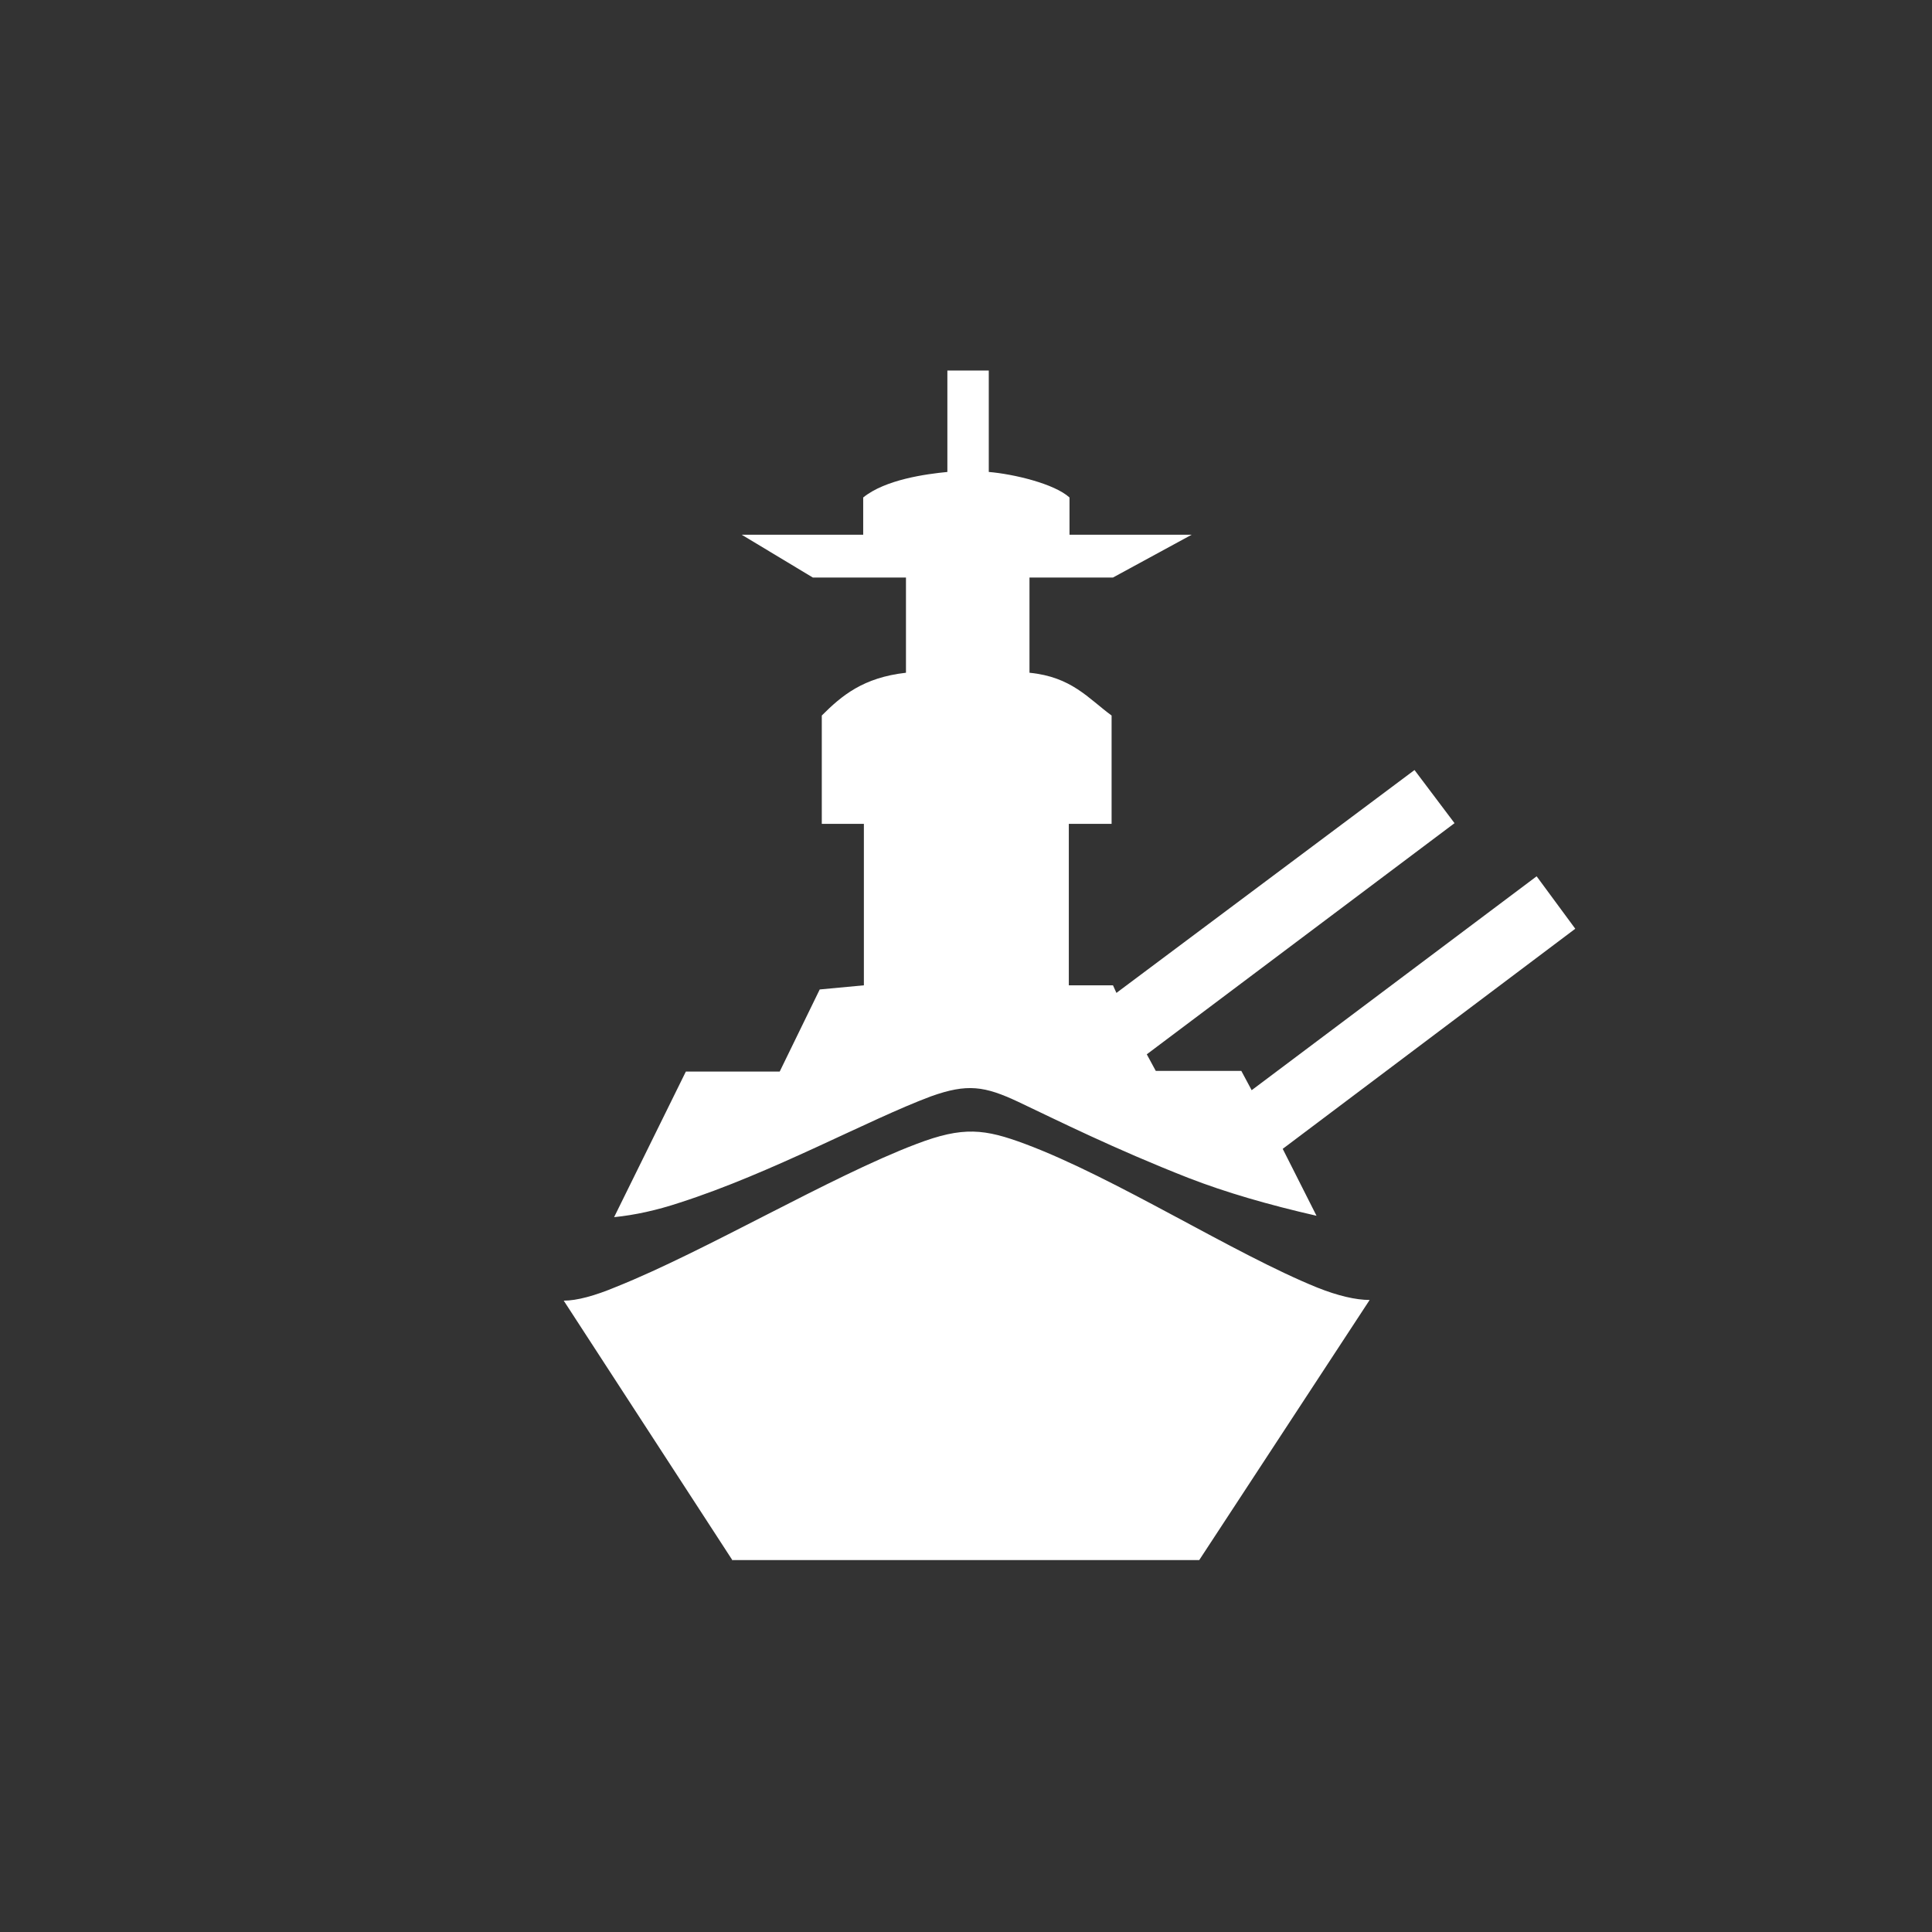 <?xml version="1.0" encoding="UTF-8"?>
<svg id="Layer_12" data-name="Layer 12" xmlns="http://www.w3.org/2000/svg" width="28" height="28" viewBox="0 0 28 28">
  <rect x="0" y="0" width="28" height="28" fill="#333333" stroke="none"/>
  <defs>
    <style>
      .cls-1 {
        fill: #fff;
        fill-rule: evenodd;
        stroke-width: 0px;
      }
    </style>
  </defs>
  <path class="cls-1" d="m17.99,15.52l.15.28,4.13-3.1.56.76-4.24,3.19.49.97c-.7-.16-1.32-.34-1.86-.55-1.07-.42-1.89-.83-2.46-1.1-.49-.23-.74-.27-1.27-.08-.91.34-2.3,1.11-3.64,1.54-.33.11-.65.18-.95.21l1.04-2.11h1.36l.58-1.19.64-.06v-2.34h-.61v-1.57c.29-.29.6-.55,1.22-.62v-1.38h-1.35l-1.03-.62h1.76v-.54c.32-.26.91-.34,1.22-.37v-1.47h.6v1.47c.36.03.95.17,1.17.37v.54h1.77l-1.14.62h-1.21v1.38c.61.06.85.37,1.19.62v1.57h-.62v2.34h.64l.05.11,4.32-3.23.58.77-4.46,3.35.13.24h1.21Zm-7.37,7.1l-2.45-3.77c.19,0,.45-.07.76-.2,1.3-.52,3.11-1.6,4.35-2.07.68-.26.99-.22,1.58,0,1.31.49,3.02,1.59,4.23,2.08.3.12.56.18.76.18l-2.47,3.77h-6.77Z"/>
</svg>